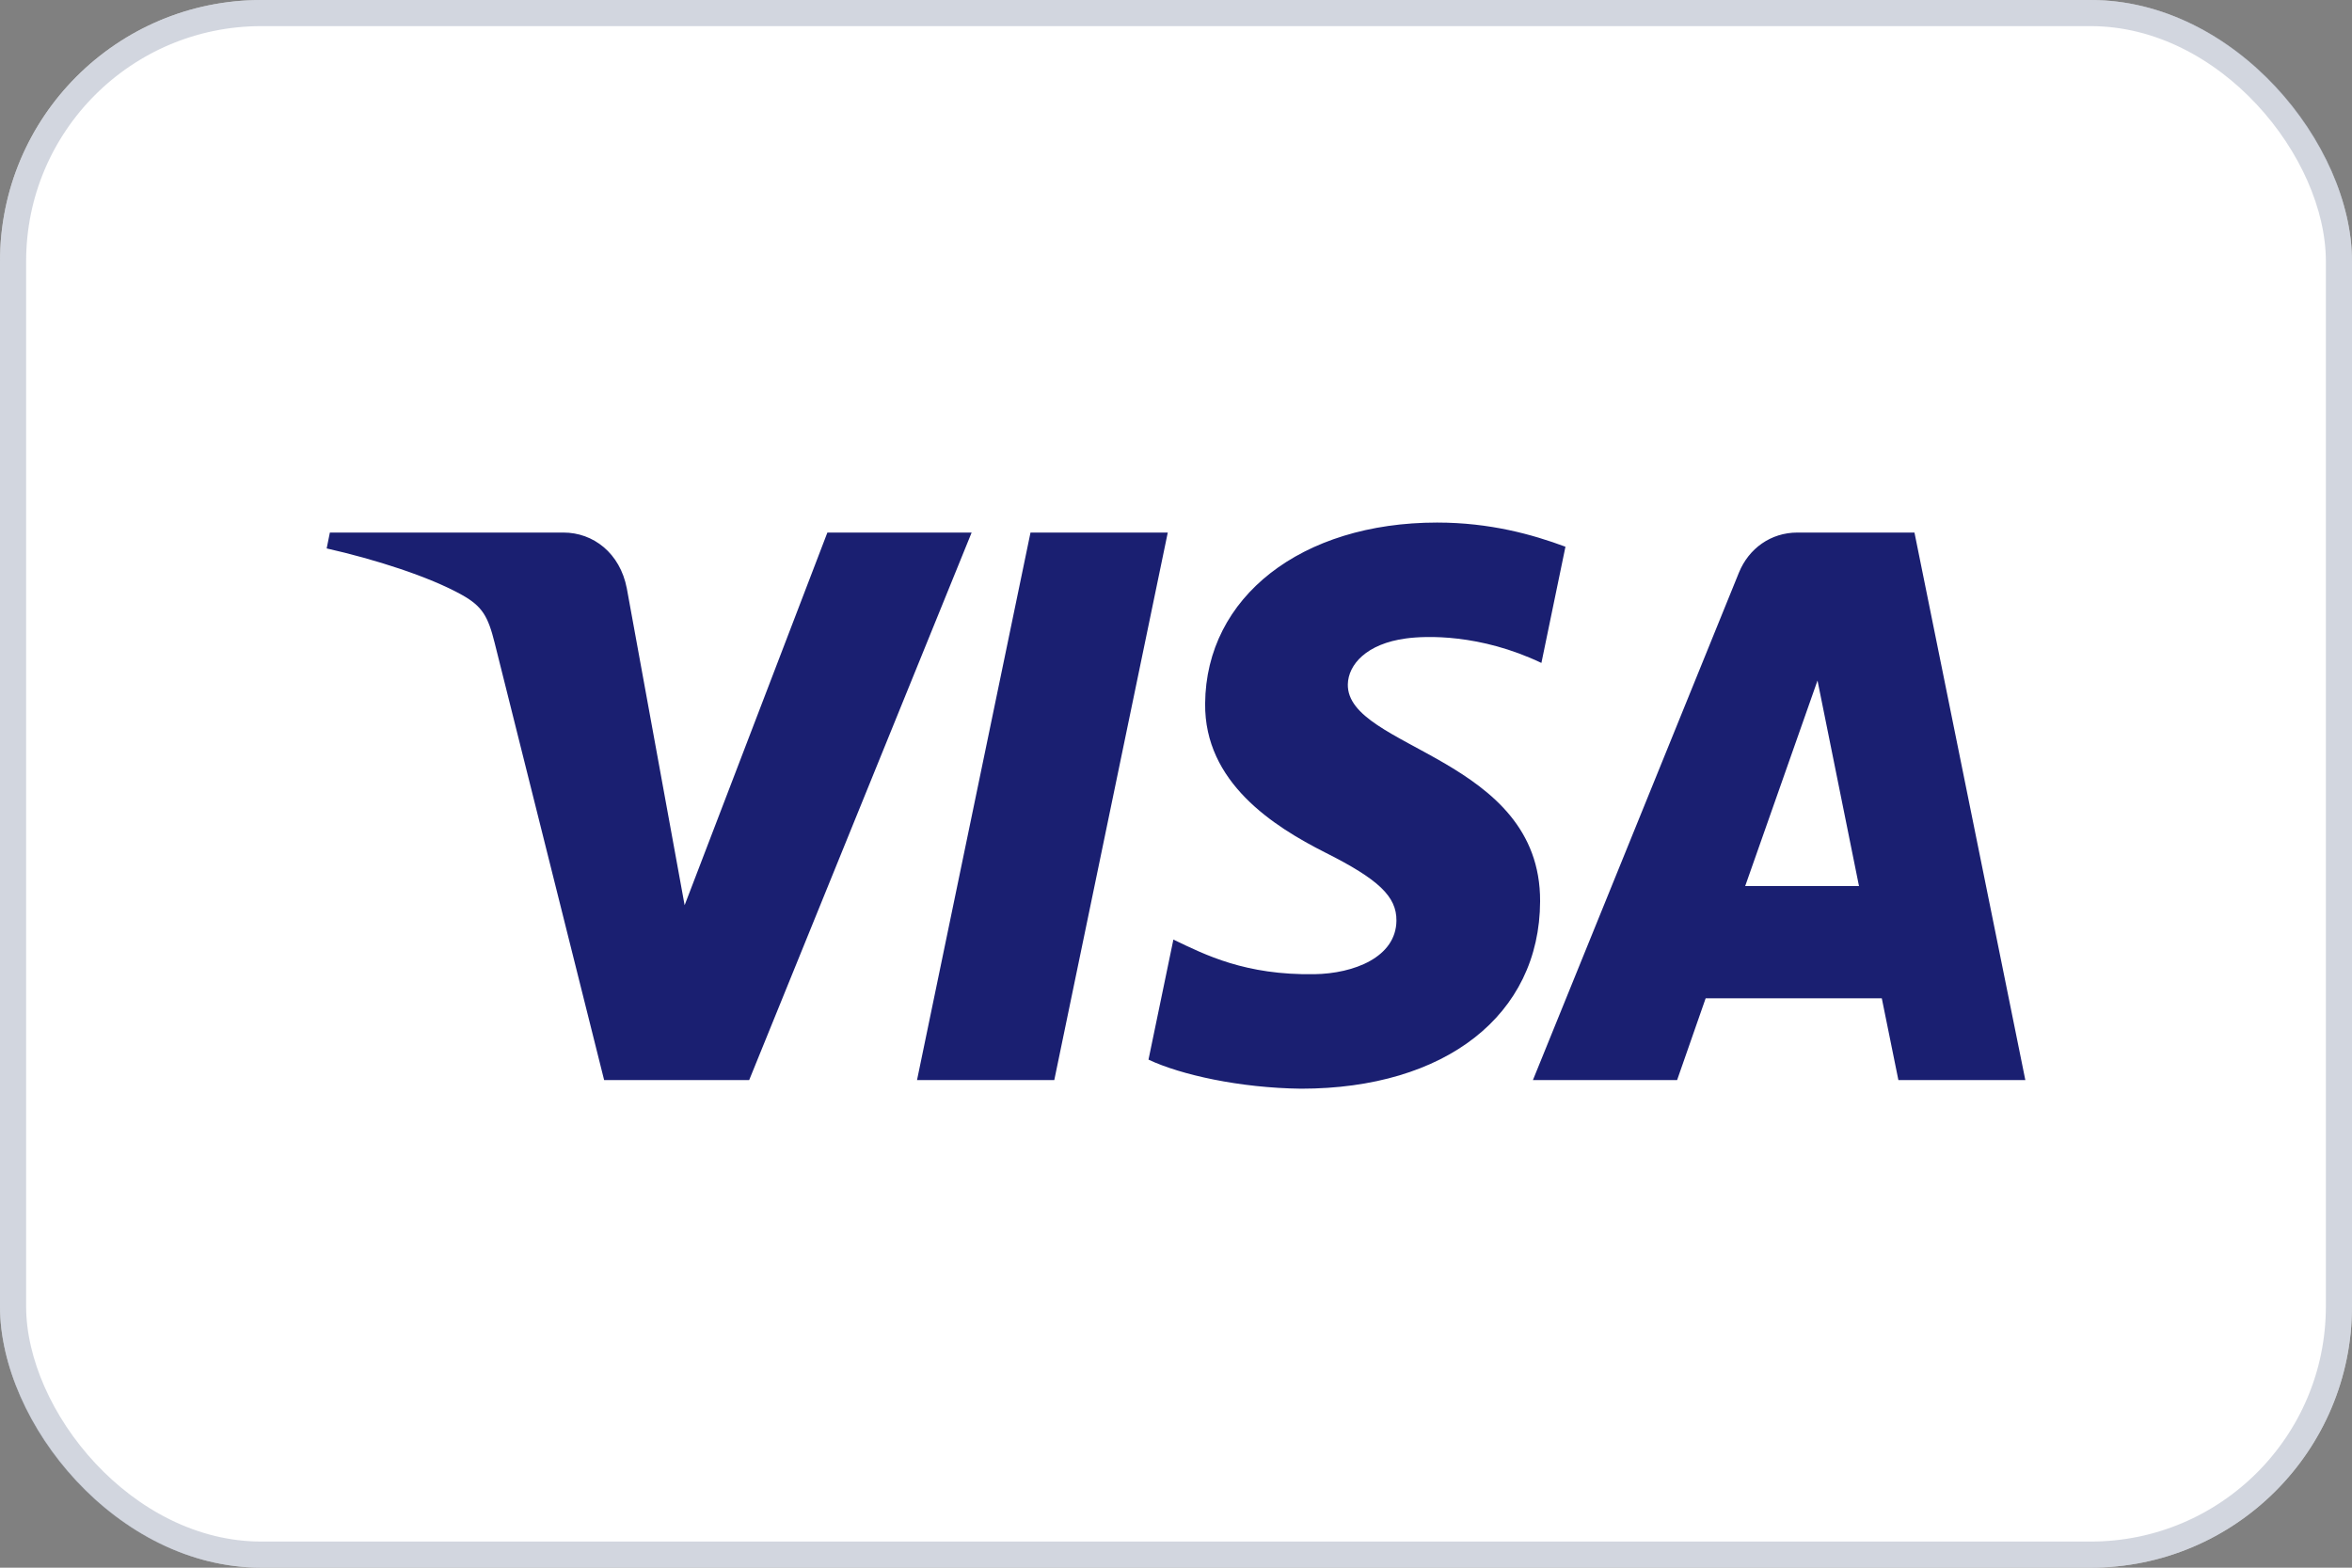 <svg width="36" height="24" viewBox="0 0 36 24" fill="none" xmlns="http://www.w3.org/2000/svg">
<rect x="0" y="0" width="36" height="24" fill="#808080" stroke="none"/>
<rect width="36" height="24" rx="4" fill="white"/>
<rect x="0.2" y="0.2" width="35.6" height="23.6" rx="3.8" stroke="#A6AEC1" stroke-opacity="0.5" stroke-width="0.4"/>
<path d="M14.872 8.153L11.467 16.535H9.247L7.572 9.845C7.47 9.434 7.382 9.283 7.073 9.109C6.568 8.826 5.733 8.561 5 8.396L5.049 8.153H8.625C9.08 8.153 9.49 8.466 9.594 9.007L10.479 13.858L12.664 8.153H14.872ZM17.874 8.153L16.137 16.535H14.036L15.773 8.153H17.874ZM23.573 13.798C23.582 11.587 20.61 11.464 20.63 10.476C20.637 10.175 20.914 9.855 21.521 9.774C21.821 9.733 22.652 9.701 23.593 10.149L23.961 8.37C23.455 8.182 22.805 8 21.996 8C19.919 8 18.458 9.139 18.446 10.771C18.433 11.977 19.49 12.65 20.285 13.052C21.104 13.463 21.378 13.727 21.374 14.094C21.369 14.656 20.72 14.905 20.118 14.914C19.061 14.931 18.449 14.619 17.96 14.384L17.579 16.222C18.07 16.454 18.976 16.656 19.915 16.667C22.122 16.667 23.567 15.541 23.573 13.798ZM29.057 16.535H31L29.303 8.153H27.511C27.106 8.153 26.767 8.395 26.616 8.767L23.463 16.535H25.67L26.107 15.283H28.803L29.057 16.535ZM26.712 13.565L27.819 10.418L28.454 13.565H26.712Z" fill="#1A1F71"/>
</svg>
